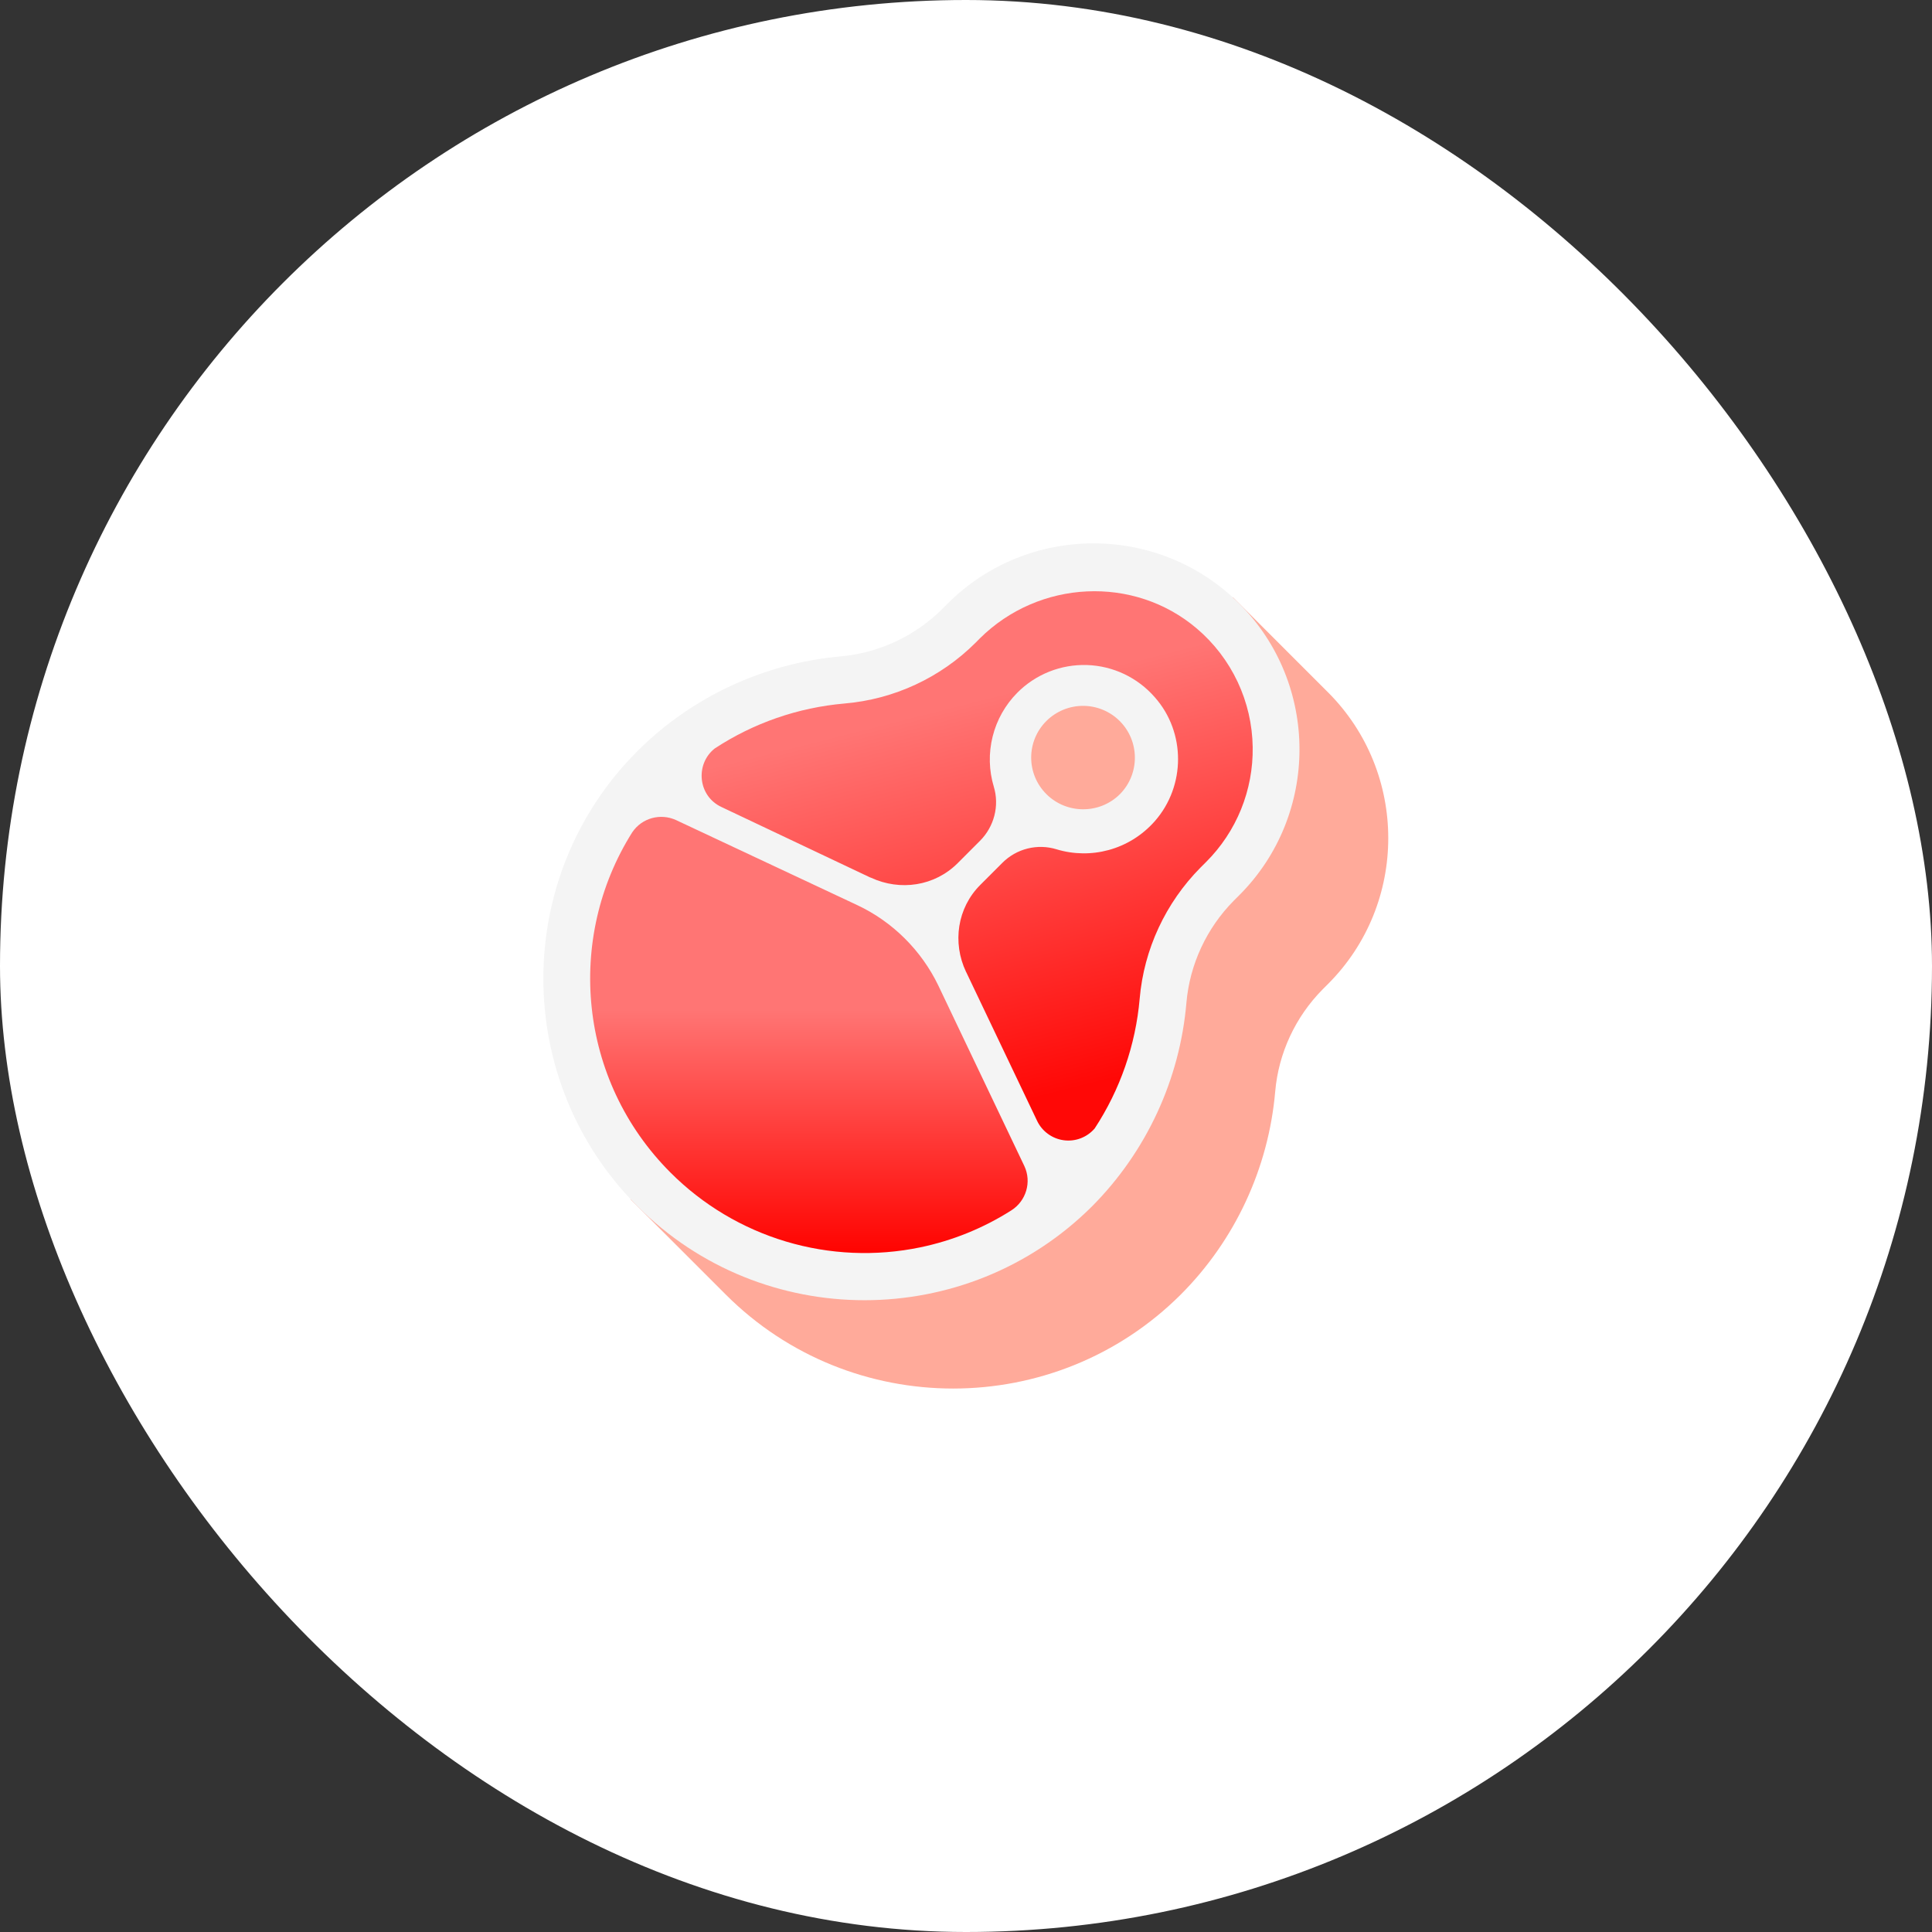 <svg width="100" height="100" viewBox="0 0 100 100" fill="none" xmlns="http://www.w3.org/2000/svg">
<rect x="0" y="0" width="100" height="100" fill="#333333" stroke="none"/>
<rect width="100" height="100" rx="50" fill="white"/>
<path d="M68.458 51.211C67.052 52.633 66.177 54.508 66.005 56.492C65.661 60.461 63.926 64.195 61.114 67.008C54.614 73.492 44.051 73.492 37.567 67.008L32.645 62.086L35.145 59.602C34.536 54.68 36.114 49.523 39.88 45.758C42.692 42.945 46.426 41.211 50.395 40.867C50.518 40.856 50.64 40.843 50.763 40.827C50.468 39.868 50.441 38.848 50.684 37.876C50.927 36.903 51.431 36.015 52.141 35.308C53.133 34.318 54.462 33.741 55.863 33.692C57.263 33.642 58.63 34.125 59.689 35.042L63.817 30.914L68.739 35.836C72.895 39.992 72.895 46.773 68.739 50.93L68.458 51.211Z" fill="#FFAA9A"/>
<path fill-rule="evenodd" clip-rule="evenodd" d="M63.862 46.617C62.456 48.039 61.581 49.914 61.409 51.898C61.069 55.872 59.343 59.599 56.534 62.43C50.034 68.914 39.472 68.93 32.987 62.43C26.503 55.93 26.503 45.367 32.987 38.883C35.8 36.07 39.534 34.336 43.487 33.977C45.481 33.802 47.35 32.934 48.769 31.523L49.05 31.242C53.206 27.086 59.987 27.086 64.144 31.242C68.3 35.398 68.3 42.18 64.144 46.336L63.862 46.617ZM54.159 37.32C53.112 38.367 53.112 40.055 54.159 41.102C55.206 42.148 56.909 42.148 57.956 41.117C59.003 40.07 59.003 38.367 57.956 37.32C57.452 36.818 56.77 36.535 56.058 36.535C55.346 36.535 54.663 36.818 54.159 37.32Z" fill="#F4F4F4"/>
<path d="M36.994 38.741C35.969 39.553 36.123 41.206 37.347 41.773L45.034 45.414C45.044 45.414 45.05 45.419 45.059 45.422C45.067 45.425 45.075 45.43 45.081 45.43C46.597 46.133 48.378 45.867 49.566 44.68L50.722 43.523C51.456 42.789 51.737 41.711 51.441 40.727C51.185 39.88 51.164 38.979 51.379 38.121C51.593 37.263 52.036 36.479 52.659 35.852C53.13 35.379 53.693 35.008 54.313 34.762C54.934 34.516 55.598 34.4 56.265 34.422C56.932 34.444 57.587 34.603 58.19 34.889C58.793 35.176 59.33 35.583 59.769 36.086C61.378 37.898 61.378 40.68 59.769 42.508C58.441 44.008 56.441 44.492 54.691 43.961C54.202 43.81 53.682 43.796 53.186 43.92C52.69 44.044 52.238 44.301 51.878 44.664L50.737 45.805C49.55 46.992 49.284 48.789 50.003 50.305C50.003 50.312 50.008 50.317 50.013 50.32C50.016 50.325 50.02 50.328 50.02 50.336L53.677 58.008C53.804 58.278 53.998 58.513 54.24 58.689C54.481 58.866 54.763 58.979 55.06 59.019C55.357 59.059 55.659 59.024 55.938 58.917C56.218 58.81 56.466 58.635 56.661 58.408C57.98 56.397 58.78 54.091 58.989 51.695C59.208 49.133 60.333 46.727 62.145 44.898L62.427 44.617C63.207 43.839 63.822 42.912 64.237 41.891C64.651 40.869 64.856 39.775 64.839 38.673C64.823 37.503 64.557 36.349 64.058 35.29C63.559 34.231 62.839 33.291 61.947 32.533C58.691 29.764 53.778 30.005 50.712 33.048L50.505 33.258C48.683 35.079 46.275 36.197 43.708 36.414C41.312 36.622 39.005 37.421 36.994 38.741Z" fill="url(#paint0_linear_12_73)"/>
<path d="M32.731 43.072C33.228 42.338 34.183 42.08 34.987 42.445L44.378 46.852C46.206 47.711 47.691 49.195 48.566 51.008L53.019 60.352C53.409 61.18 53.112 62.164 52.347 62.648C50.903 63.567 49.305 64.215 47.63 64.563C45.324 65.04 42.936 64.936 40.68 64.261C38.425 63.586 36.372 62.361 34.708 60.695C29.923 55.913 29.266 48.561 32.731 43.07V43.072Z" fill="url(#paint1_linear_12_73)"/>
<defs>
<linearGradient id="paint0_linear_12_73" x1="50.578" y1="30.602" x2="57" y2="56" gradientUnits="userSpaceOnUse">
<stop offset="0.208" stop-color="#FF7574"/>
<stop offset="1" stop-color="#FF0806"/>
</linearGradient>
<linearGradient id="paint1_linear_12_73" x1="41.869" y1="42.281" x2="41.869" y2="64.857" gradientUnits="userSpaceOnUse">
<stop offset="0.443" stop-color="#FF7574"/>
<stop offset="1" stop-color="#FF0300"/>
</linearGradient>
</defs>
</svg>
